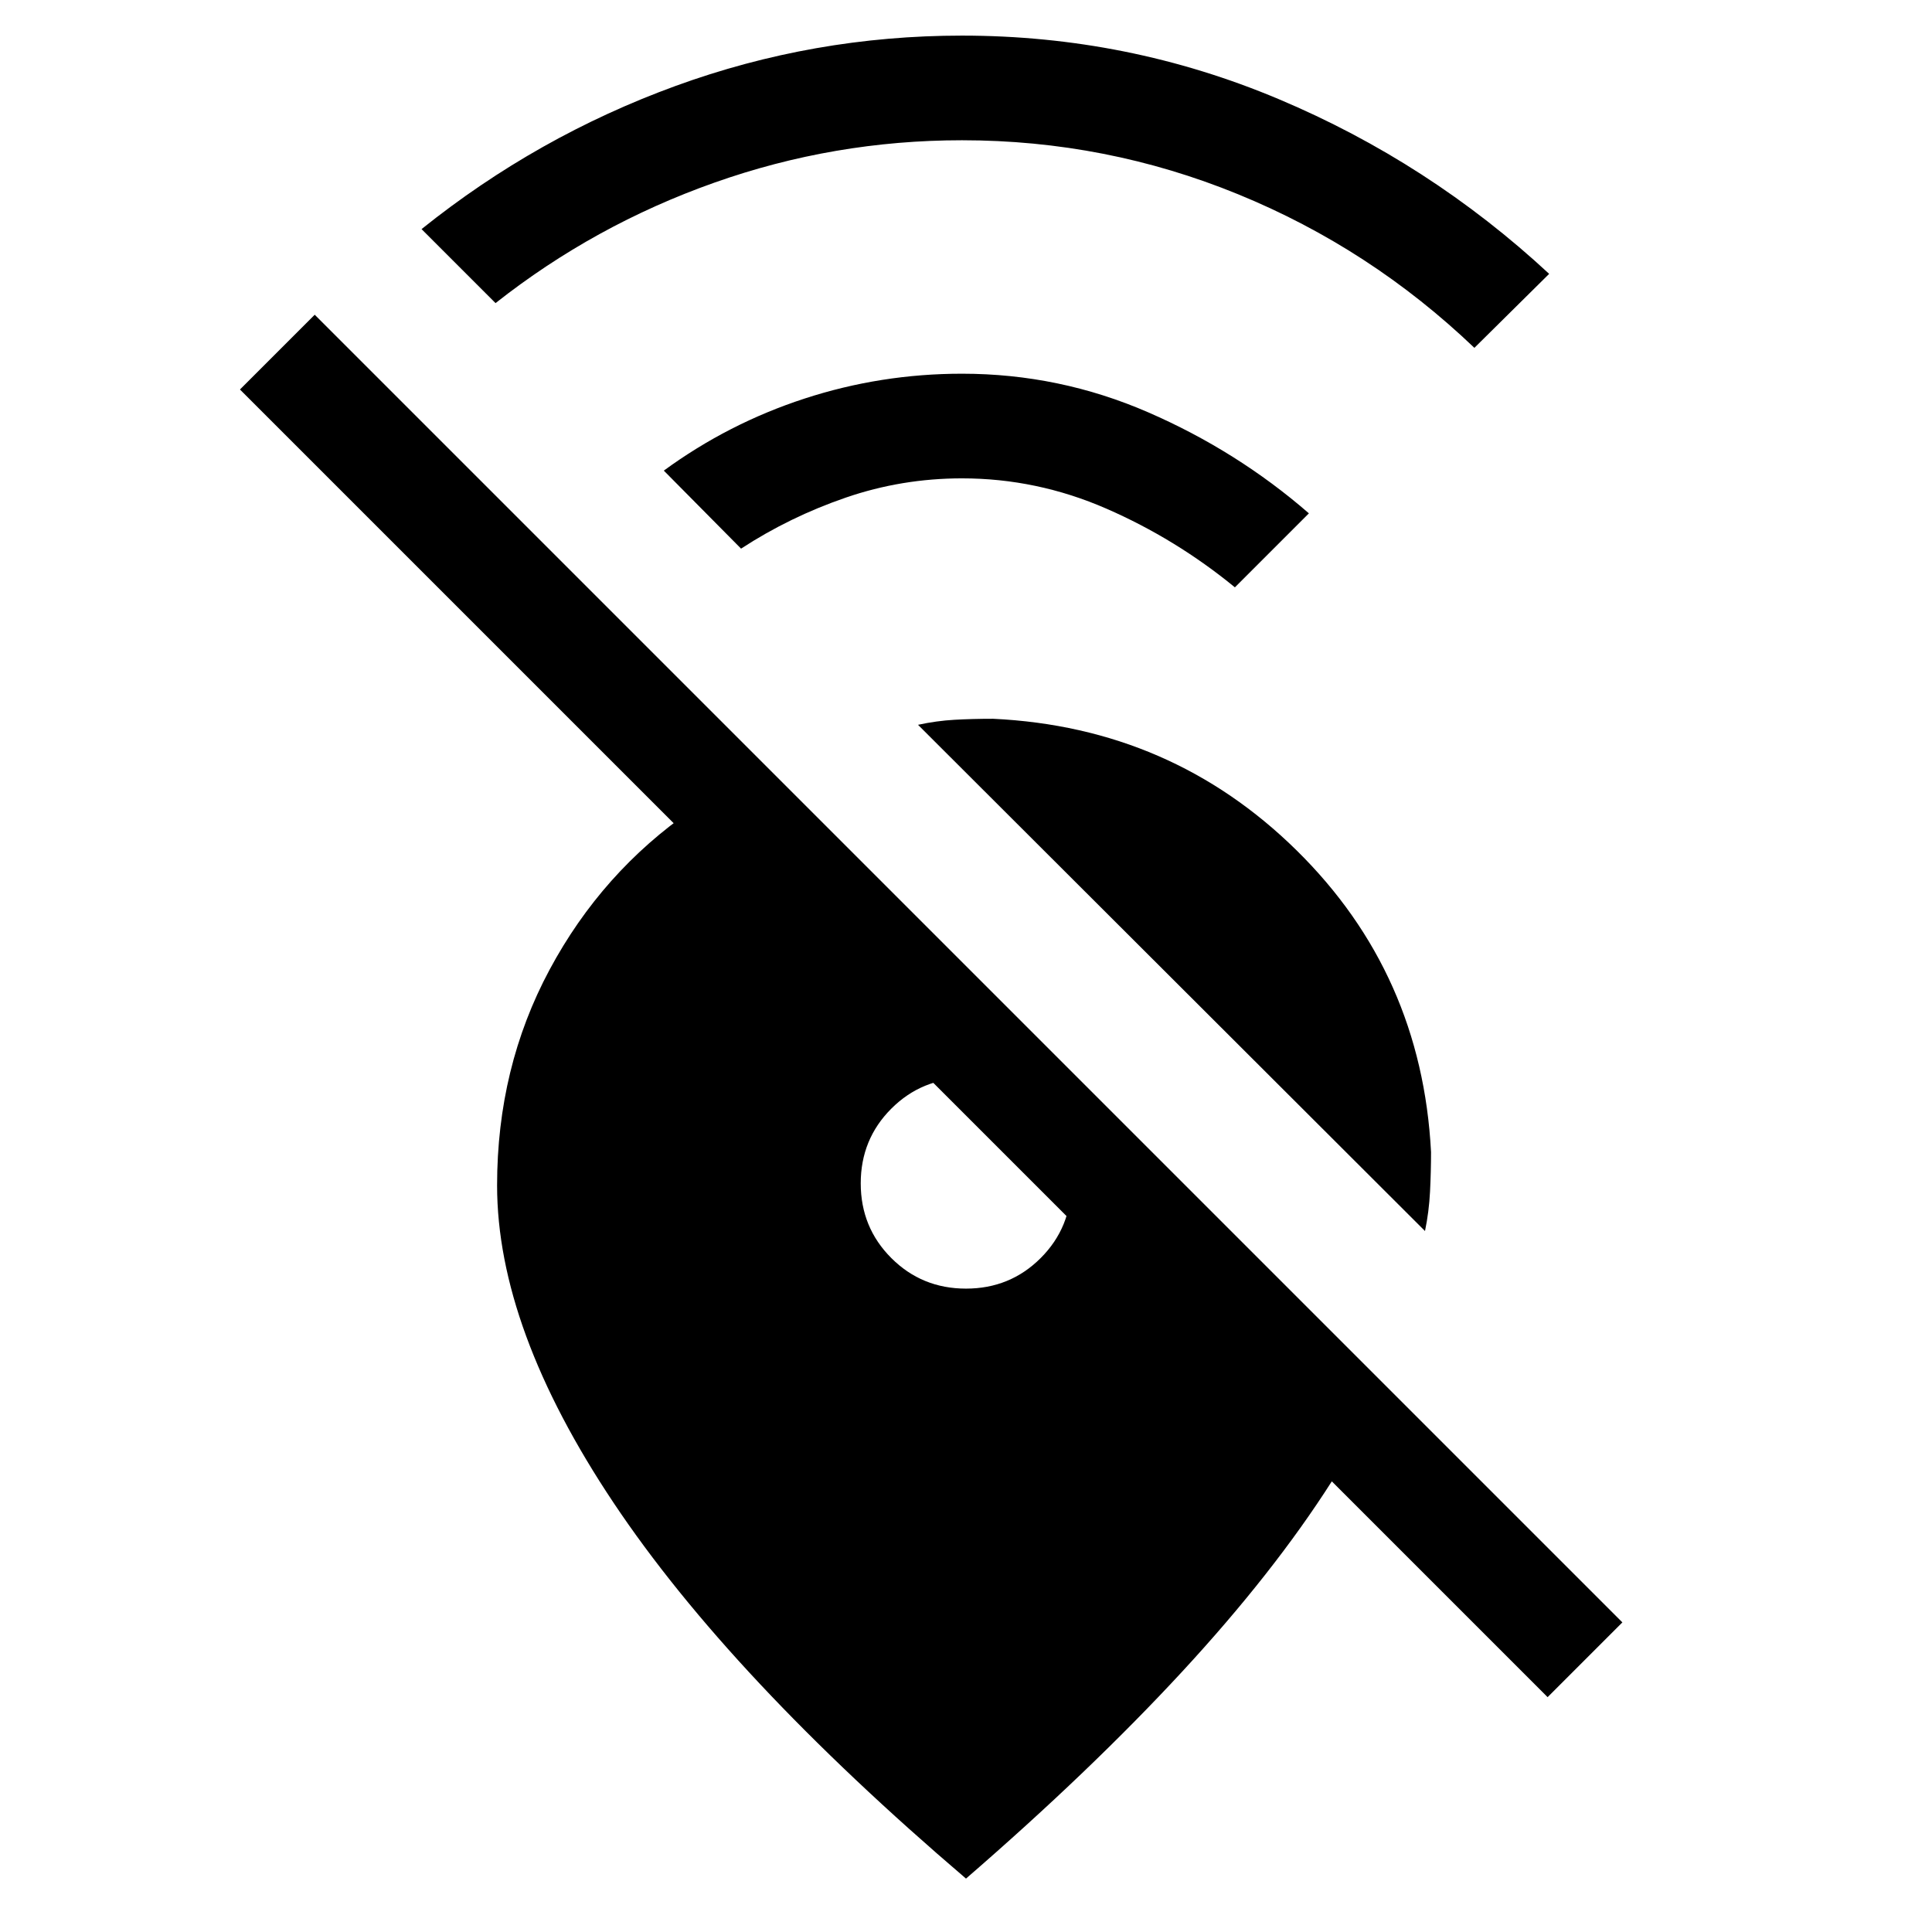 <svg xmlns="http://www.w3.org/2000/svg" viewBox="0 -960 960 960"><path d="M732.615-787.154q-51.769-49.462-117.384-76.308Q549.615-890.308 478-890.308q-63.539 0-123.077 21.077-59.539 21.077-108.693 59.846l-36.768-36.768q57.462-46.077 126.154-71.115Q404.308-942.306 478-942.306q82.384 0 157.23 31.499 74.846 31.5 134.538 86.885l-37.153 36.768Zm-119 119q-29.384-24.077-63.884-39.115-34.5-15.039-71.731-15.039-29.923 0-57.769 9.577-27.847 9.577-52.001 25.346l-38.383-38.768q32.077-23.461 69.961-35.807 37.885-12.346 78.192-12.346 48.384 0 92.538 19.192 44.153 19.192 79.846 50.192l-36.769 36.768Zm94.46 319.845-251.92-251.536q9.231-2 18.154-2.5t19.154-.5q88.691 4.231 150.844 65.423 62.153 61.191 66.768 149.882 0 9.616-.5 19.616t-2.5 19.615Zm98.078 194.462L769-116.694 661.769-223.925q-28.923 45.384-74.346 94.538Q542-80.233 480-26.54 362.77-126.617 304.886-213.27 247.001-299.924 247.001-371q0-58.539 26.078-107.154 26.077-48.615 70.692-79.384h58.691l237.46 237.46-73.921.385-446.768-446.768 37.153-37.153 649.767 649.767ZM480-319.693q21.923 0 37.115-15.192 15.192-15.192 15.192-37.115 0-10.461-3.923-20.115-3.923-9.654-11.269-17t-17-11.269q-9.654-3.923-20.115-3.923-21.923 0-37.115 15.192-15.192 15.192-15.192 37.115 0 21.923 15.192 37.115 15.192 15.192 37.115 15.192Z"/></svg>
